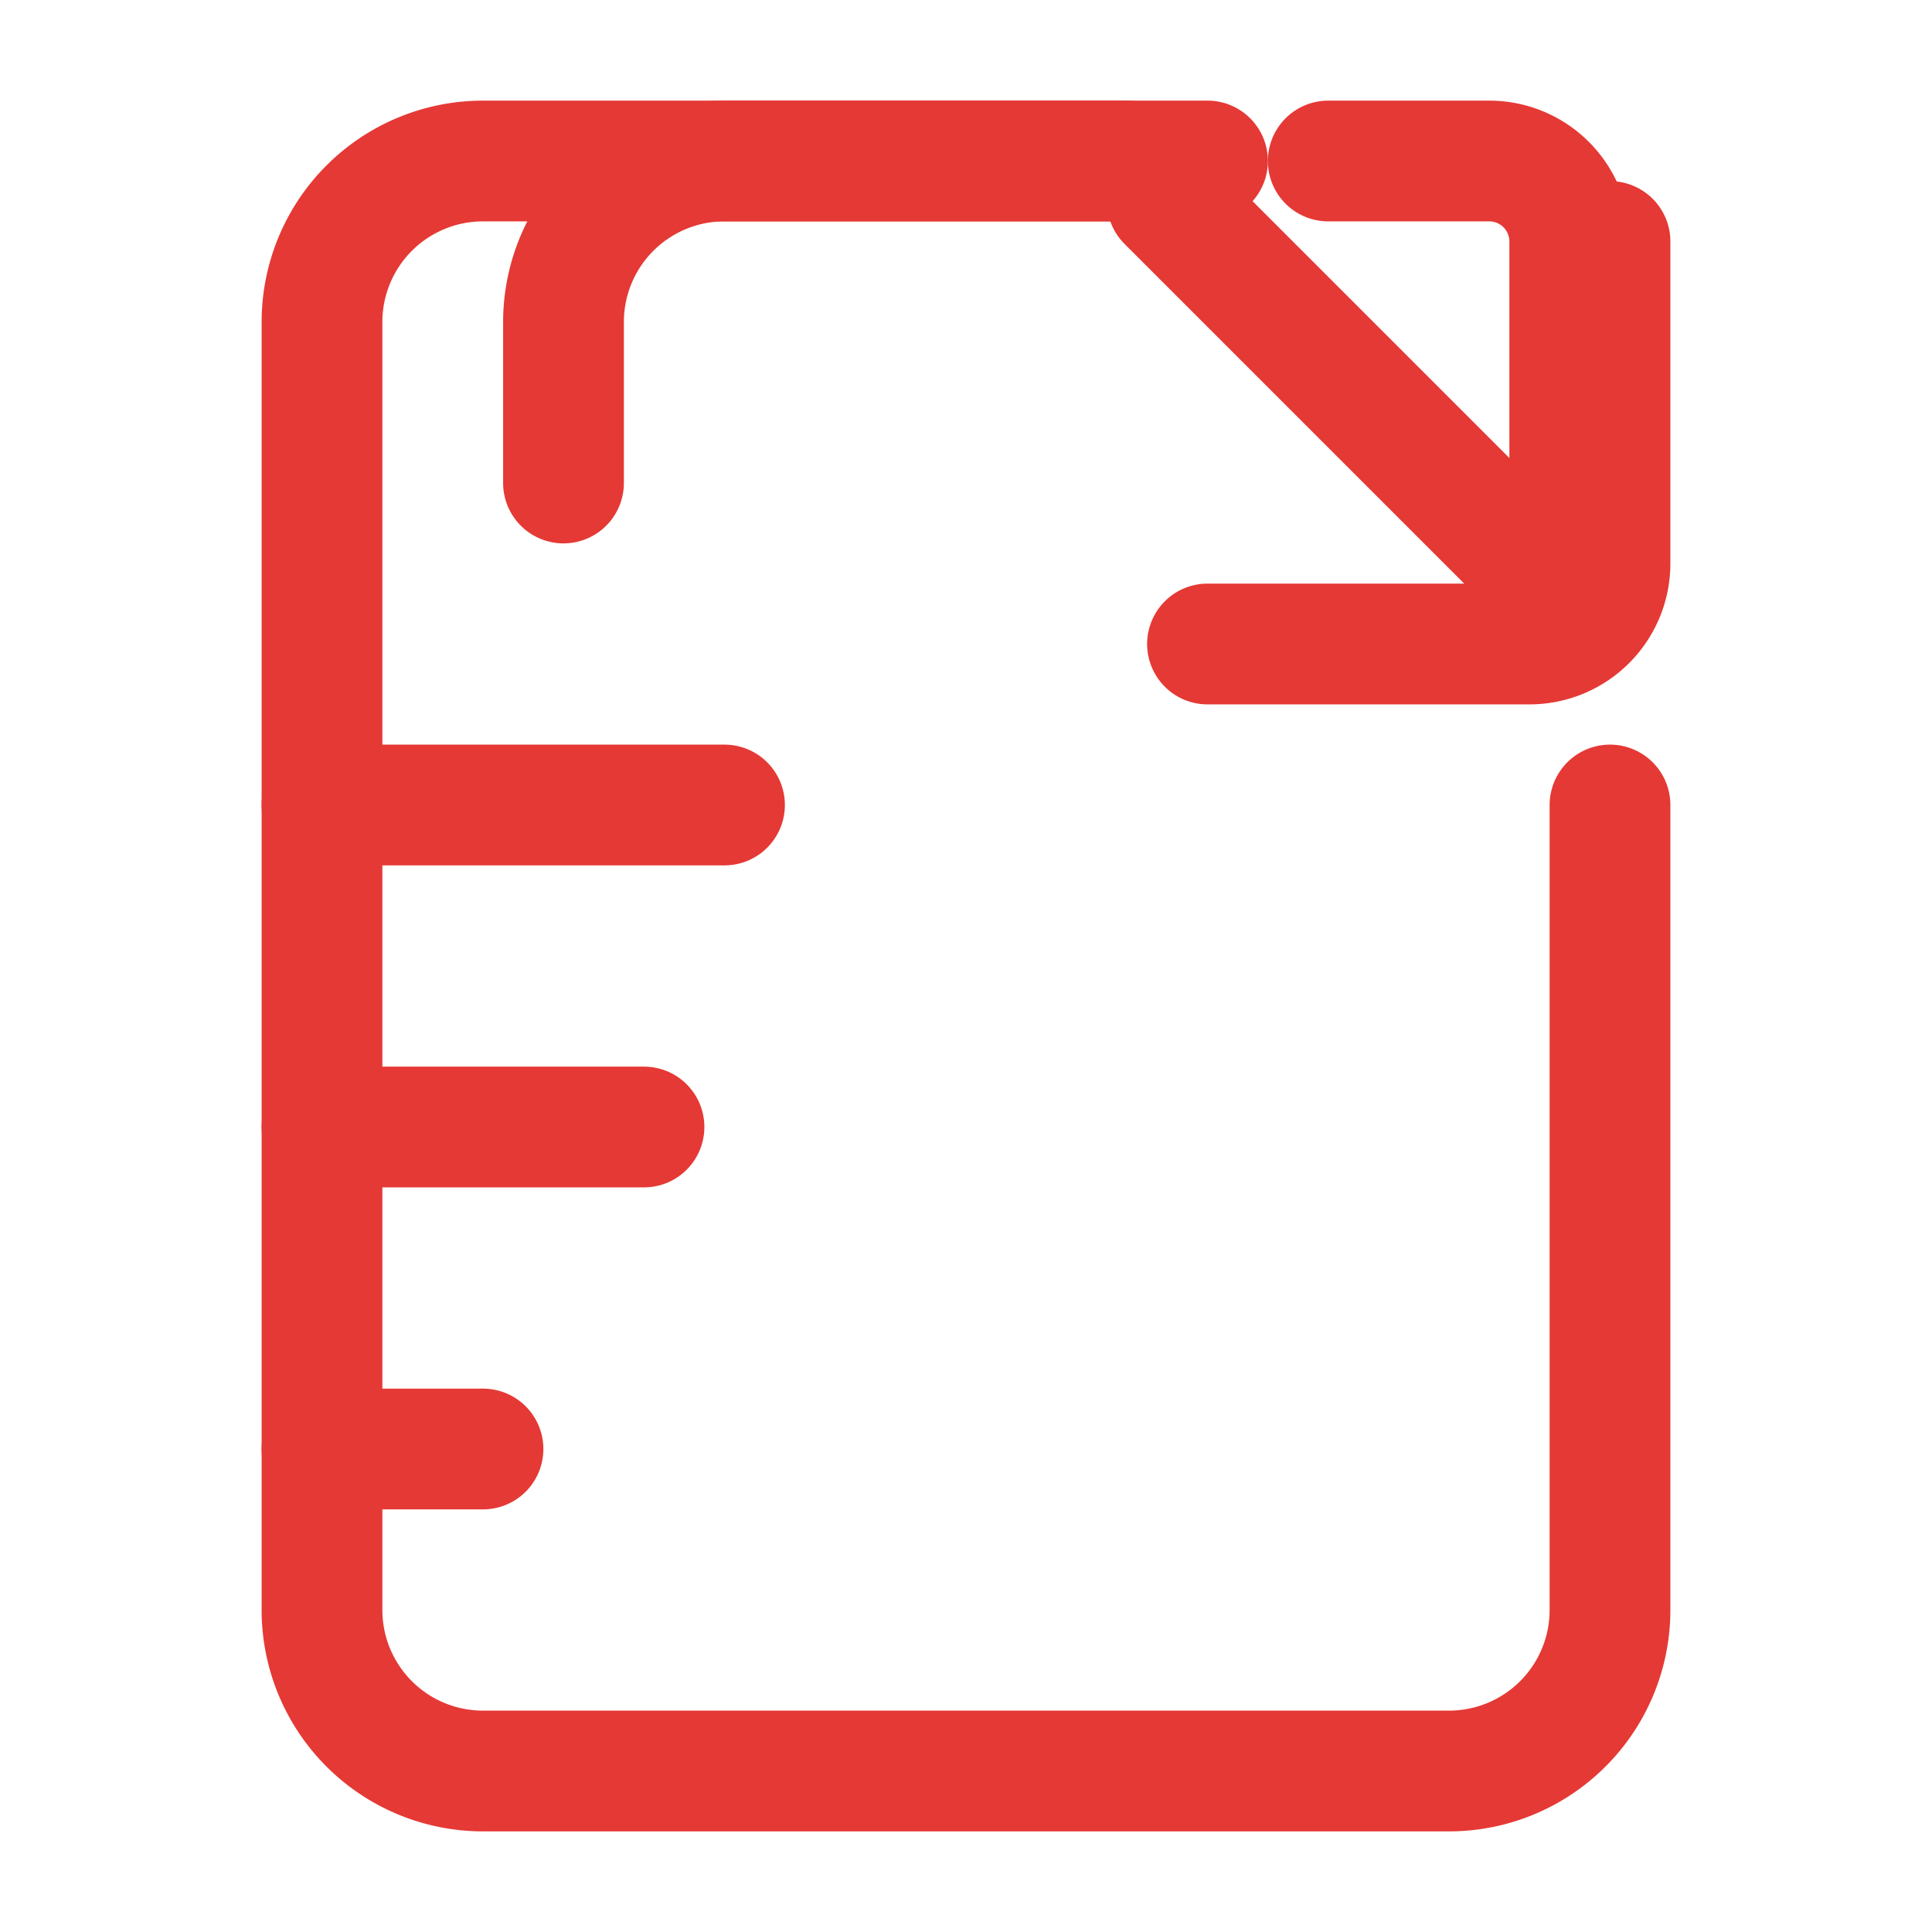 <!-- extract-icon.svg - conteúdo de exemplo -->
<svg xmlns="http://www.w3.org/2000/svg" width="64" height="64" viewBox="0 0 24 24" fill="none" stroke="#e53935" stroke-width="1.5" stroke-linecap="round" stroke-linejoin="round">
    <path d="M20 10v10a2 2 0 0 1-2 2H6a2 2 0 0 1-2-2V4a2 2 0 0 1 2-2h8"></path>
    <path d="M4 18h2"></path>
    <path d="M4 14h4"></path>
    <path d="M4 10h5"></path>
    <path d="M14.5 2.5l5 5"></path>
    <path d="M15 2H9a2 2 0 0 0-2 2v2"></path>
    <path d="M19.5 7.5V3a1 1 0 0 0-1-1h-2"></path>
    <path d="M15 8h4a1 1 0 0 0 1-1V3"></path>
</svg>